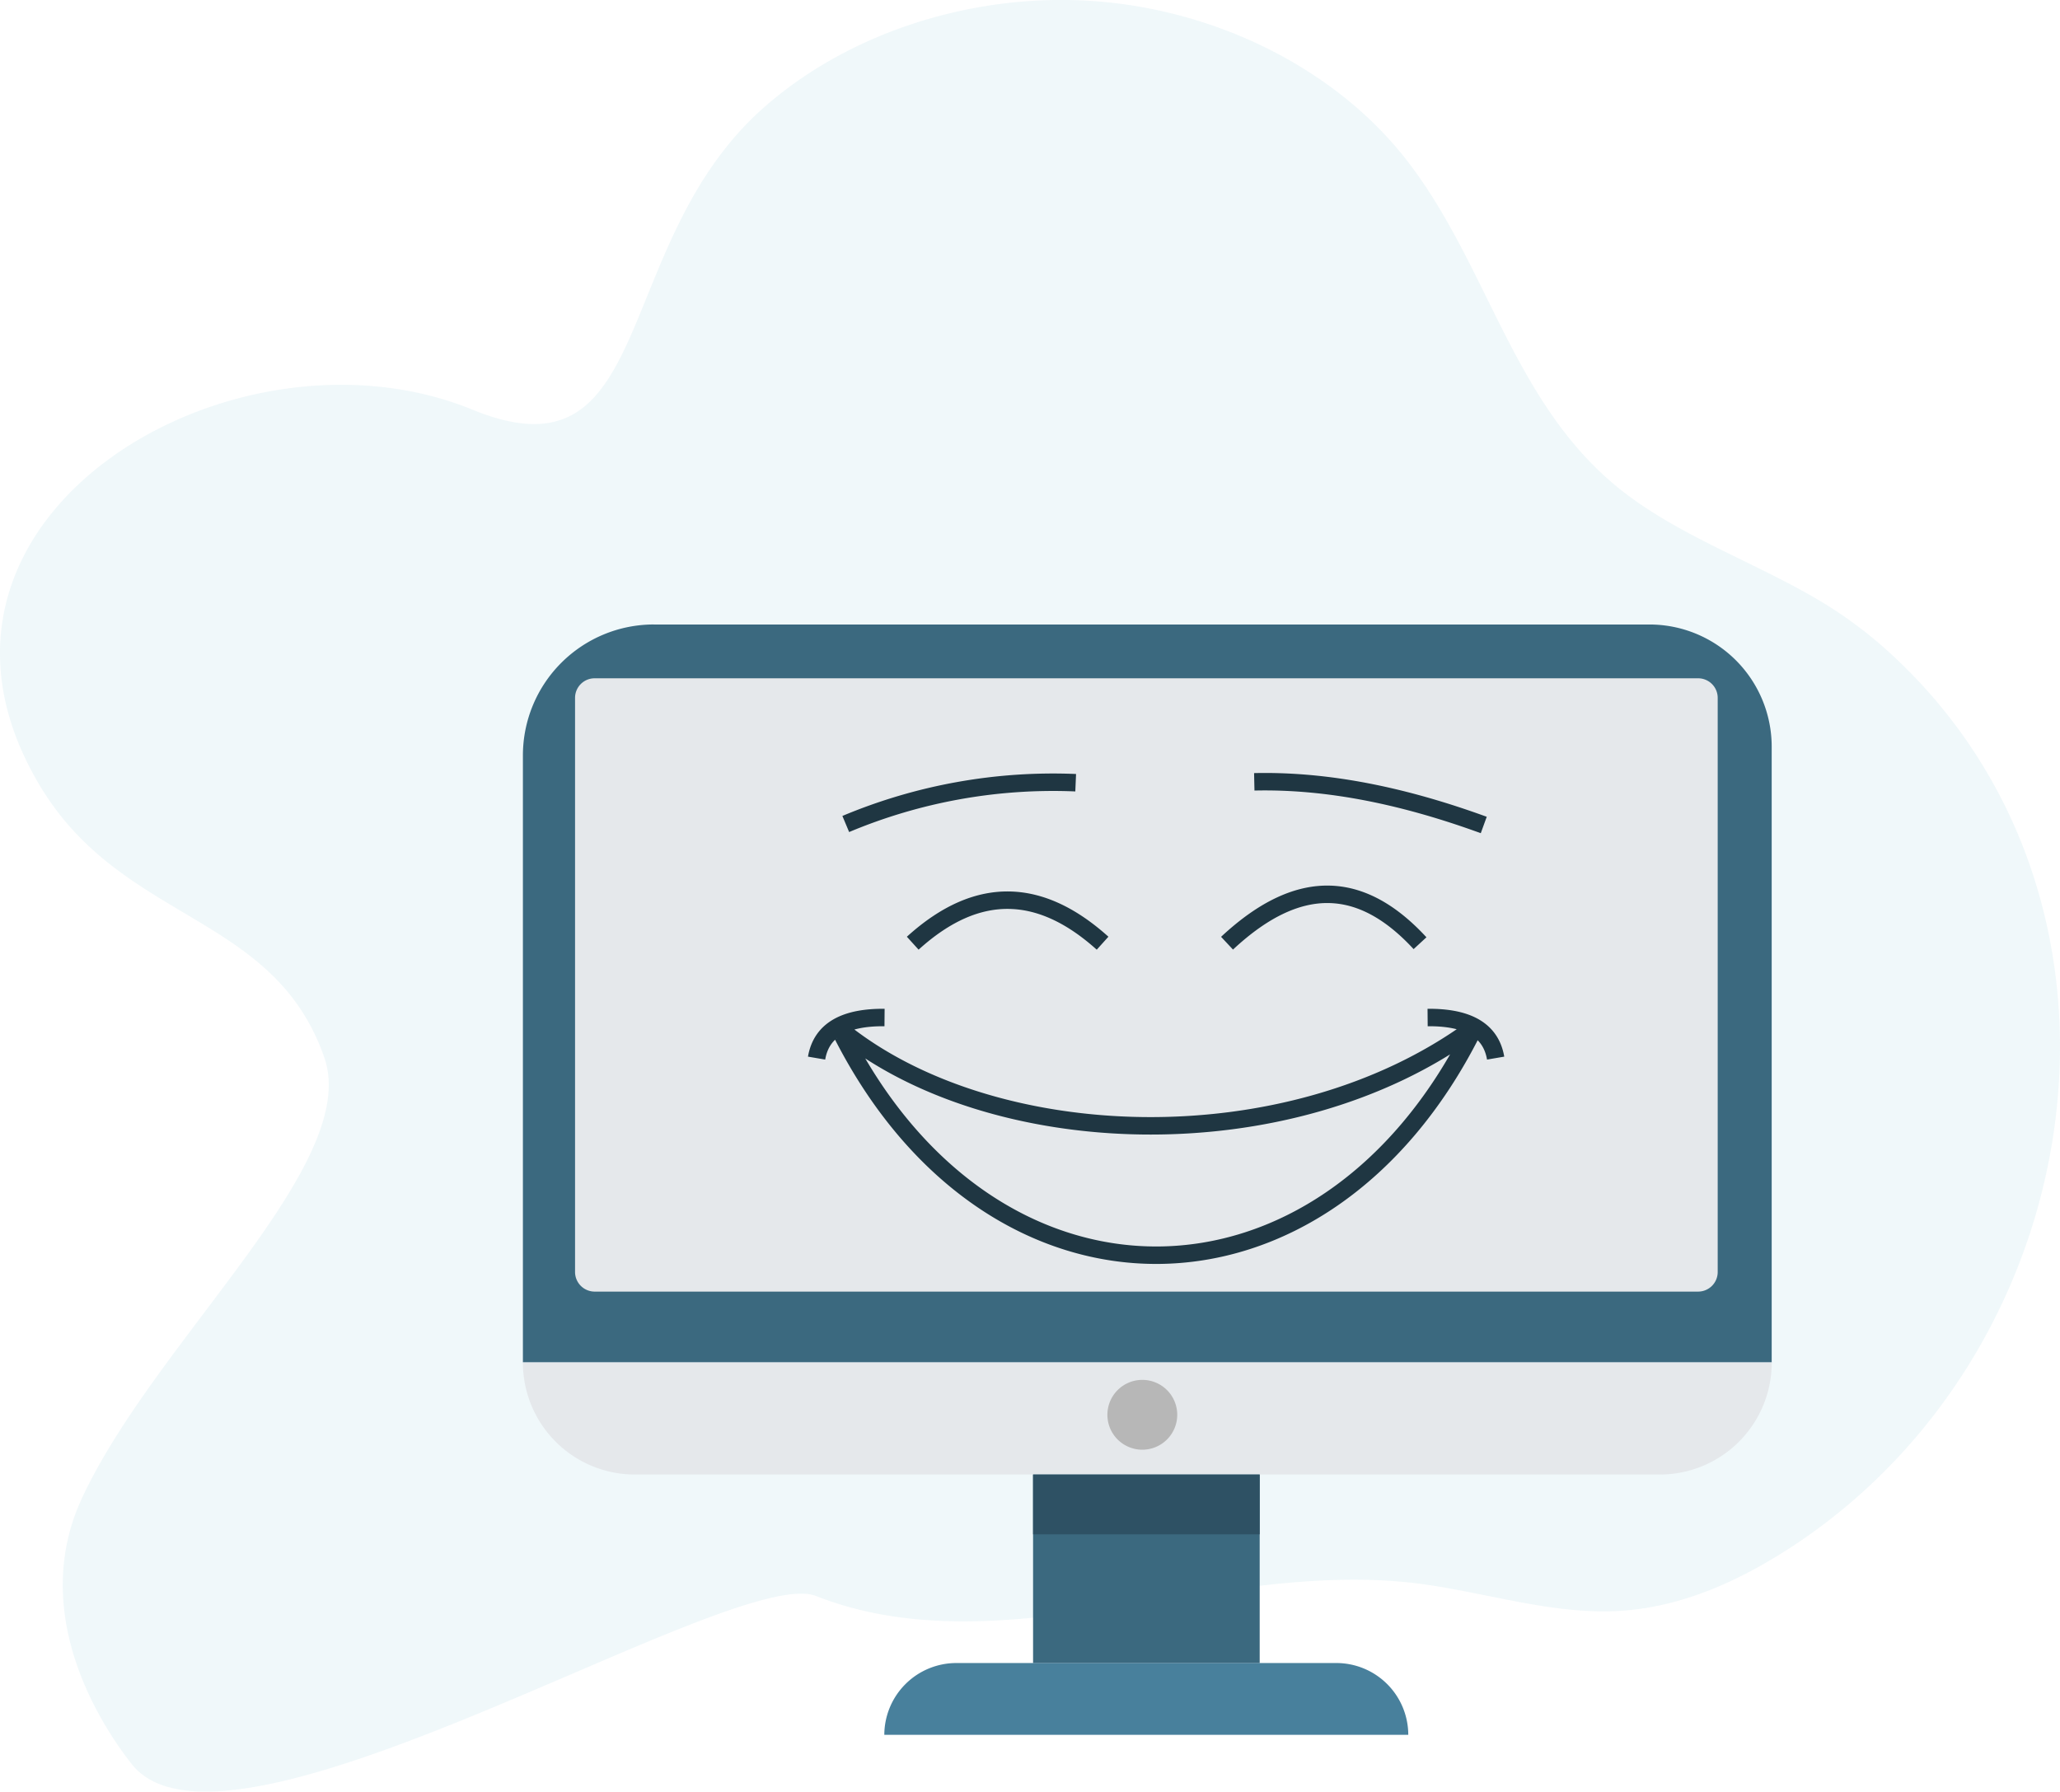 <svg xmlns="http://www.w3.org/2000/svg" width="235.894" height="205.184" viewBox="0 0 62.414 54.288"><path d="M42.825 47.966c2.117.249 4.191.987 6.321.841 1.887-.13 3.625-.947 5.139-1.936 9.191-6.017 11.183-19.685 2.891-27.162a13.004 13.004 0 00-1.939-1.445c-2.04-1.233-4.437-2.032-6.247-3.516-3.283-2.691-3.969-7.022-6.614-10.197C40.222 1.974 36.737.278 33.094.03c-3.643-.246-7.374.96-9.94 3.218-4.697 4.13-3.226 11.464-8.84 9.165-7.303-2.987-17.9 3.342-13.116 11.377 2.503 4.202 7.107 3.852 8.631 8.263 1.114 3.23-5.135 8.565-7.353 13.359-1.574 3.41.474 6.72 1.516 8.043 2.91 3.678 18.222-6.085 20.736-5.093 5.58 2.193 12.038-1.087 18.097-.397z" class="cls-197" opacity=".1" fill="#6cb6d1"/><path d="M19.812 18.923h30.162a3.704 3.704 0 013.705 3.704V41.28H15.843V22.892a3.969 3.969 0 013.969-3.97z" class="cls-198" fill="#3b697f"/><path d="M50.287 44.68H19.235a3.392 3.392 0 01-3.392-3.392H53.68a3.392 3.392 0 01-3.392 3.392z" class="cls-199" fill="#e5e8eb"/><path class="cls-198" fill="#3b697f" d="M31.3 44.68h6.866v5.715H31.3z"/><path class="cls-200" fill="#2e5164" d="M31.3 44.68h6.866v1.812H31.3z"/><path d="M42.67 52.567H26.793a2.183 2.183 0 012.175-2.175h11.528a2.18 2.18 0 012.172 2.175z" class="cls-201" fill="#48809c"/><path d="M51.448 20.553H18.015a.593.593 0 00-.592.592v17.4a.595.595 0 00.592.592h33.433a.593.593 0 00.595-.593V21.156a.593.593 0 00-.595-.603z" class="cls-199" fill="#e5e8eb"/><path d="M35.668 42.87a1.058 1.058 0 11-1.058-1.058 1.058 1.058 0 011.058 1.058z" class="cls-202" fill="#b7b7b7"/><path d="M38.002 23.69c2.294-.052 4.614.456 6.953 1.308M25.625 24.968a16.222 16.222 0 016.966-1.251M37.177 28.58c2.267-2.117 4.161-1.828 5.847 0M27.654 28.58c2.014-1.828 3.921-1.646 5.752 0M24.741 32.062c.15-.878.892-1.24 2.059-1.23M45.315 32.062c-.15-.878-.892-1.24-2.061-1.23M25.421 31.165c4.559 3.754 13.59 4.106 19.204 0M25.53 31.371c4.569 8.943 14.565 8.864 19.079-.116" class="cls-203" fill="none" stroke="#1f3642" stroke-width=".529" stroke-miterlimit="10"/></svg>